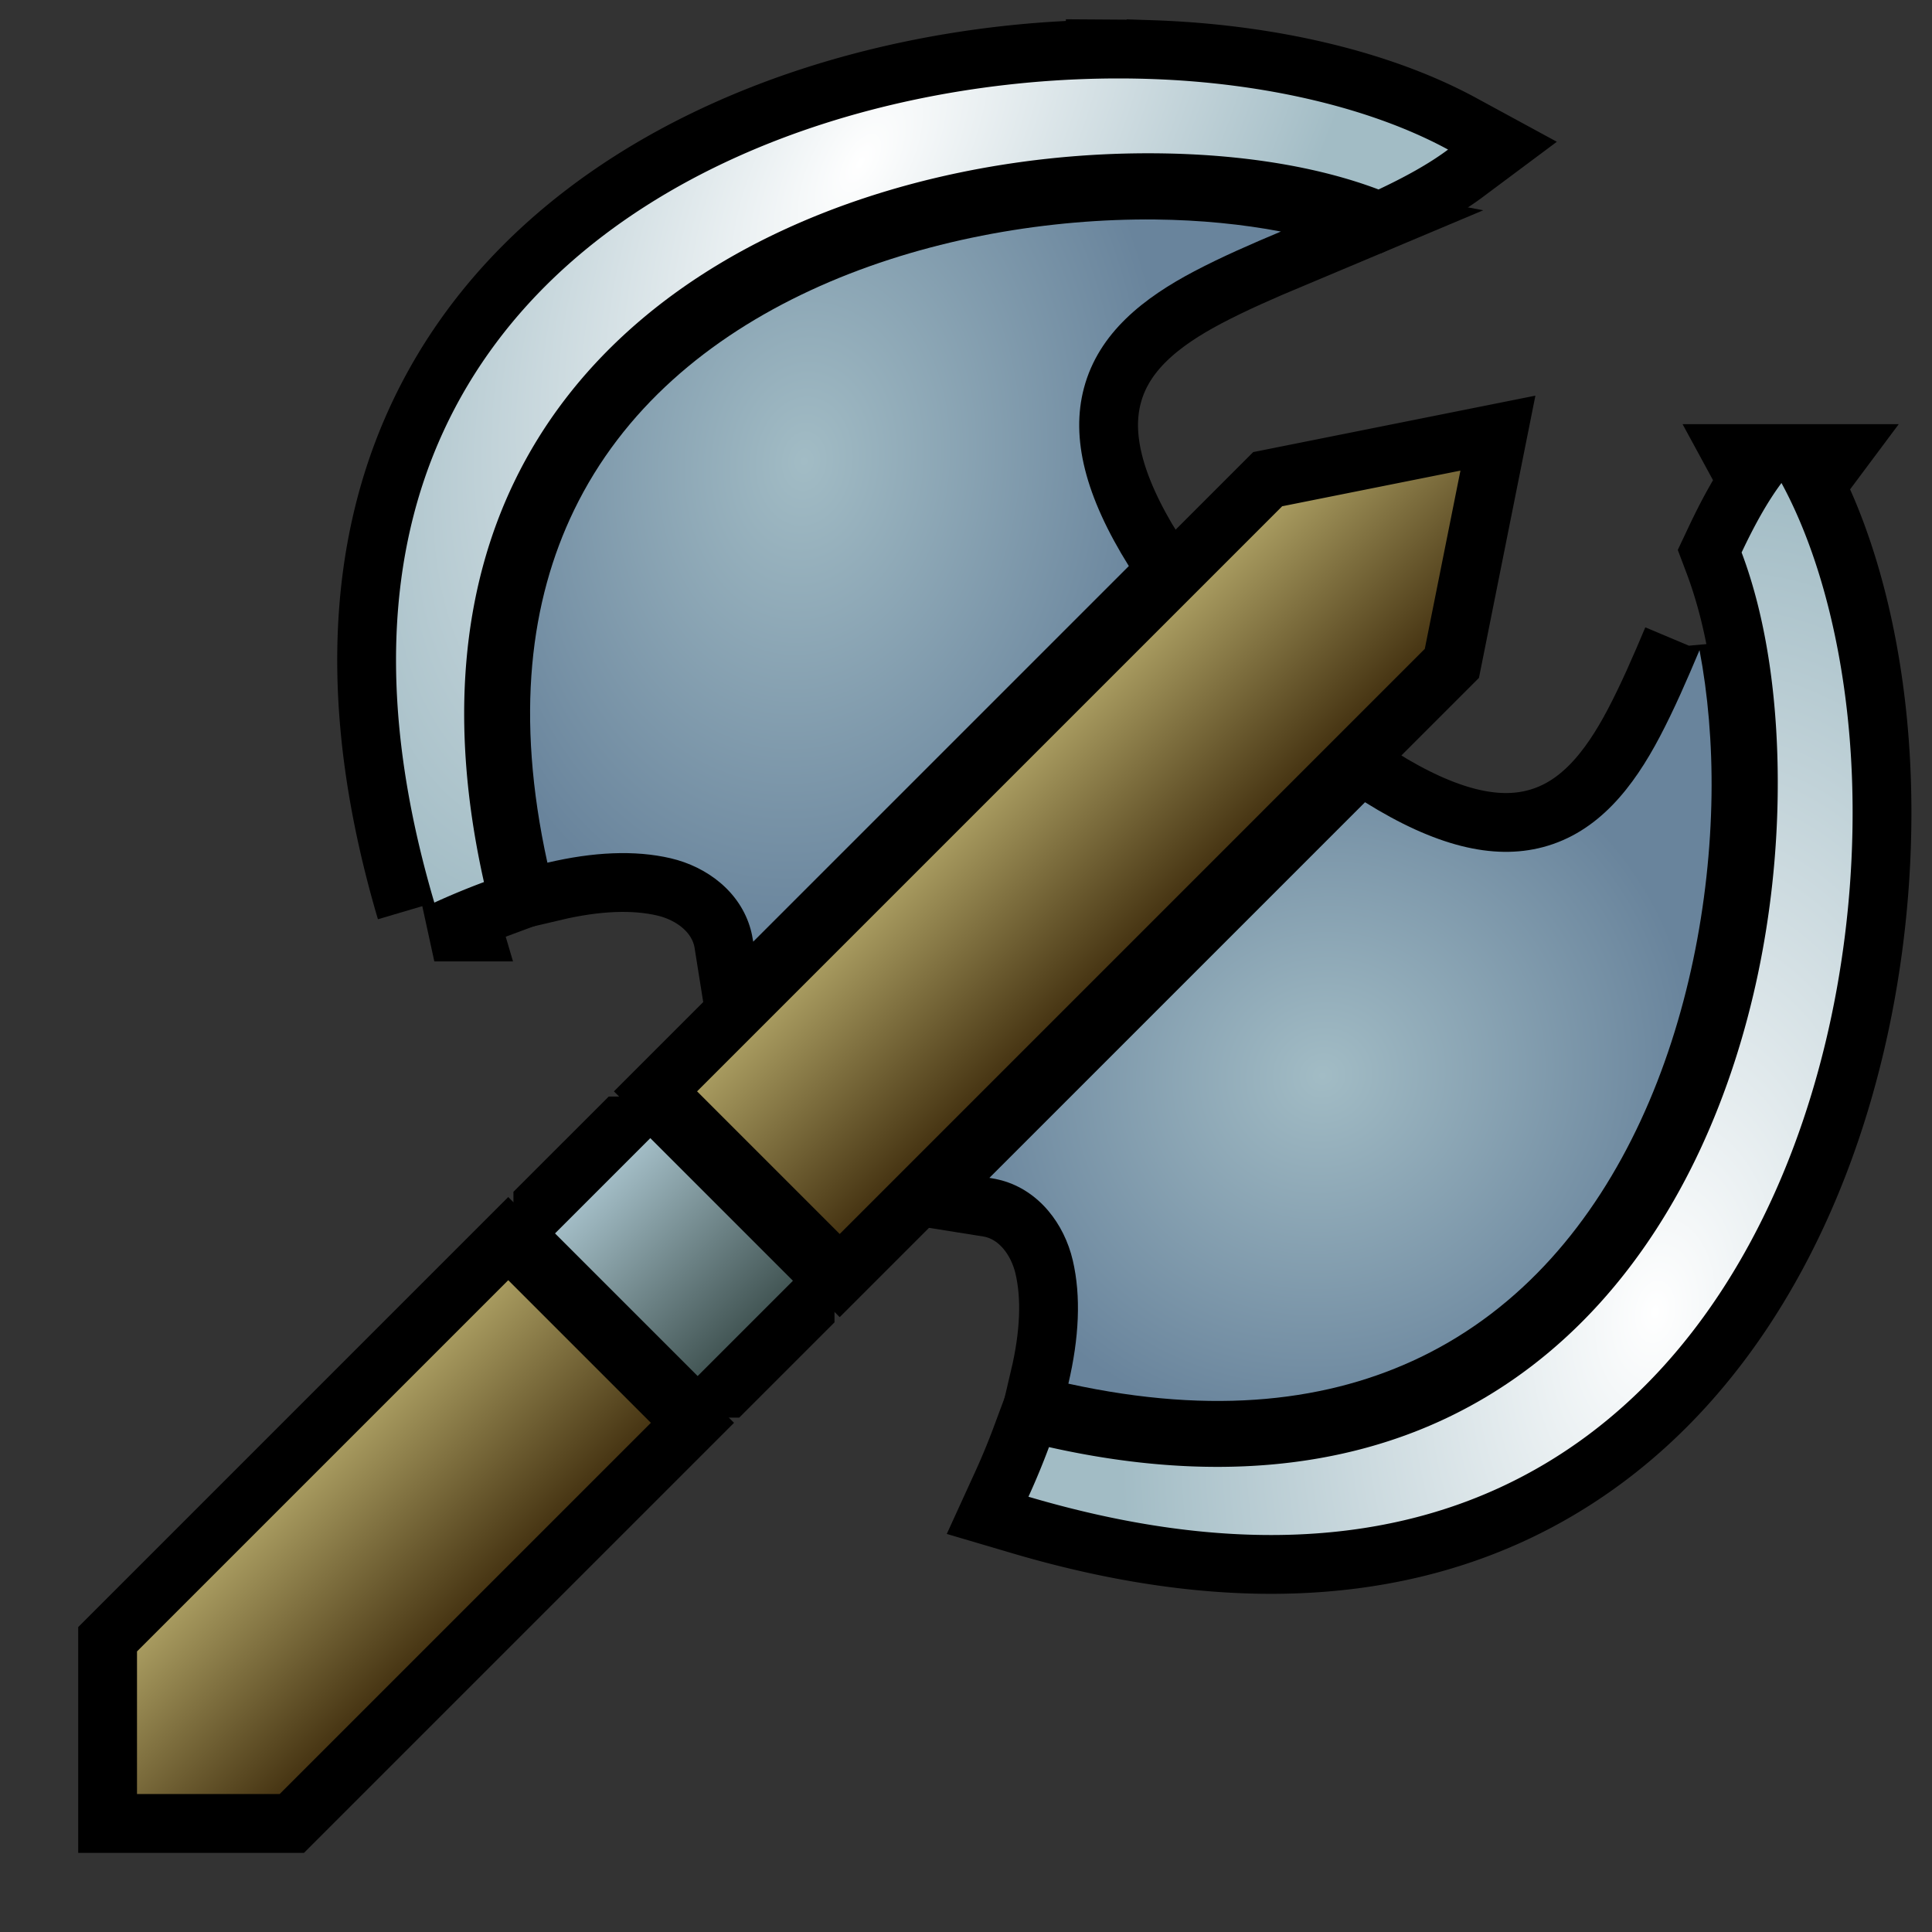 <?xml version="1.0" encoding="UTF-8" standalone="no"?>
<svg
   xmlns:dc="http://purl.org/dc/elements/1.1/"
   xmlns:cc="http://creativecommons.org/ns#"
   xmlns:rdf="http://www.w3.org/1999/02/22-rdf-syntax-ns#"
   xmlns:svg="http://www.w3.org/2000/svg"
   xmlns="http://www.w3.org/2000/svg"
   xmlns:xlink="http://www.w3.org/1999/xlink"
   xmlns:sodipodi="http://sodipodi.sourceforge.net/DTD/sodipodi-0.dtd"
   xmlns:inkscape="http://www.inkscape.org/namespaces/inkscape"
   style="height: 45px; width: 45px;"
   viewBox="0 0 512 512"
   version="1.1"
   id="svg8"
   sodipodi:docname="weapon-warrior-uncommon.svg"
   inkscape:version="0.92.4 (5da689c313, 2019-01-14)">
  <rect x="0" y="0" width="512" height="512" fill="#333333" stroke="none"/>
  <defs
     id="defs12">
    <linearGradient
       inkscape:collect="always"
       id="linearGradient4558">
      <stop
         style="stop-color:#a79a5f;stop-opacity:1"
         offset="0"
         id="stop4554" />
      <stop
         style="stop-color:#473513;stop-opacity:1"
         offset="1"
         id="stop4556" />
    </linearGradient>
    <linearGradient
       inkscape:collect="always"
       id="linearGradient4541">
      <stop
         style="stop-color:#ffffff;stop-opacity:1;"
         offset="0"
         id="stop4537" />
      <stop
         style="stop-color:#a2bcc5;stop-opacity:1"
         offset="1"
         id="stop4539" />
    </linearGradient>
    <linearGradient
       inkscape:collect="always"
       id="linearGradient4533">
      <stop
         style="stop-color:#a2bcc5;stop-opacity:1;"
         offset="0"
         id="stop4529" />
      <stop
         style="stop-color:#69849c;stop-opacity:1"
         offset="1"
         id="stop4531" />
    </linearGradient>
    <linearGradient
       inkscape:collect="always"
       id="linearGradient4525">
      <stop
         style="stop-color:#a2bcc5;stop-opacity:1"
         offset="0"
         id="stop4521" />
      <stop
         style="stop-color:#69849c;stop-opacity:1"
         offset="1"
         id="stop4523" />
    </linearGradient>
    <linearGradient
       inkscape:collect="always"
       id="linearGradient4517">
      <stop
         style="stop-color:#a2bcc5;stop-opacity:1"
         offset="0"
         id="stop4513" />
      <stop
         style="stop-color:#435655;stop-opacity:1"
         offset="1"
         id="stop4515" />
    </linearGradient>
    <linearGradient
       inkscape:collect="always"
       id="linearGradient4501">
      <stop
         style="stop-color:#ffffff;stop-opacity:1;"
         offset="0"
         id="stop4497" />
      <stop
         style="stop-color:#a2bcc5;stop-opacity:1"
         offset="1"
         id="stop4499" />
    </linearGradient>
    <radialGradient
       inkscape:collect="always"
       xlink:href="#linearGradient4501"
       id="radialGradient4503"
       cx="220.905"
       cy="19.443"
       fx="220.905"
       fy="19.443"
       r="143.121"
       gradientTransform="matrix(-0.811,1.407,-0.679,-0.391,413.161,-259.052)"
       gradientUnits="userSpaceOnUse" />
    <linearGradient
       inkscape:collect="always"
       xlink:href="#linearGradient4517"
       id="linearGradient4519"
       x1="163.659"
       y1="309.535"
       x2="202.465"
       y2="348.342"
       gradientUnits="userSpaceOnUse" />
    <radialGradient
       inkscape:collect="always"
       xlink:href="#linearGradient4525"
       id="radialGradient4527"
       cx="205.564"
       cy="124.133"
       fx="205.564"
       fy="124.133"
       r="102.143"
       gradientTransform="matrix(-0.136,1.279,-0.957,-0.102,352.285,-124.91)"
       gradientUnits="userSpaceOnUse" />
    <radialGradient
       inkscape:collect="always"
       xlink:href="#linearGradient4533"
       id="radialGradient4535"
       cx="346.698"
       cy="292.106"
       fx="346.698"
       fy="292.106"
       r="98.251"
       gradientTransform="matrix(0.343,0.921,-0.974,0.363,512.147,-132.85)"
       gradientUnits="userSpaceOnUse" />
    <radialGradient
       inkscape:collect="always"
       xlink:href="#linearGradient4541"
       id="radialGradient4543"
       cx="437.208"
       cy="339.157"
       fx="437.208"
       fy="339.157"
       r="112.122"
       gradientTransform="matrix(0.305,-2.014,1.262,0.191,-124.288,1172.571)"
       gradientUnits="userSpaceOnUse" />
    <linearGradient
       inkscape:collect="always"
       xlink:href="#linearGradient4558"
       id="linearGradient4560"
       x1="176.385"
       y1="296.809"
       x2="215.191"
       y2="335.615"
       gradientUnits="userSpaceOnUse" />
  </defs>
  <sodipodi:namedview
     pagecolor="#ffffff"
     bordercolor="#666666"
     borderopacity="1"
     objecttolerance="10"
     gridtolerance="10"
     guidetolerance="10"
     inkscape:pageopacity="0"
     inkscape:pageshadow="2"
     inkscape:window-width="2560"
     inkscape:window-height="1377"
     id="namedview10"
     showgrid="false"
     inkscape:zoom="1.4142136"
     inkscape:cx="2.5445269"
     inkscape:cy="305.28664"
     inkscape:window-x="1912"
     inkscape:window-y="-8"
     inkscape:window-maximized="1"
     inkscape:current-layer="svg8" />
  <g
     id="g12377"
     transform="matrix(0.974,0,0,0.974,12.932,0.13)">
    <path
       inkscape:connector-curvature="0"
       style="fill:none;fill-opacity:1;stroke:#000000;stroke-width:32;stroke-miterlimit:4;stroke-dasharray:none;stroke-opacity:1"
       d="m 292.736,21.215 c -2.334,-0.015 -4.68,0.001 -7.035,0.049 -32.975,0.664 -67.786,7.496 -98.318,21.232 -34.895,15.698 -64.057,40.163 -79.979,74.672 -15,32.512 -18.36,74.591 -2.508,128.285 a 201.433,201.433 0 0 1 13.502,-5.59 c -9.866,-43.961 -5.617,-80.245 8.301,-109.01 15.464,-31.958 42.464,-54.15 72.95,-68.302 30.484,-14.153 64.583,-20.494 95.738,-20.95 1.947,-0.028 3.882,-0.035 5.804,-0.019 22.847,0.186 43.814,3.494 60.614,9.836 7.12,-3.36 13.61,-6.894 18.914,-10.852 -20.447,-11.111 -49.38,-18.154 -81.016,-19.212 a 257.951,257.951 0 0 0 -6.967,-0.14 z"
       id="path12344" />
    <path
       inkscape:connector-curvature="0"
       style="fill:none;fill-opacity:1;stroke:#000000;stroke-width:32;stroke-miterlimit:4;stroke-dasharray:none;stroke-opacity:1"
       d="m 301.029,59.588 c -1.78,-0.019 -3.574,-0.015 -5.379,0.012 -28.88,0.421 -60.75,6.43 -88.421,19.277 -27.671,12.847 -51.013,32.303 -64.327,59.818 -11.852,24.495 -16.052,55.773 -7.242,95.895 12.372,-2.904 23.747,-3.494 33.565,-1.195 9.93,2.325 18.916,9.147 21.732,19.312 0.306,1.106 0.52,2.235 0.701,3.373 L 293.861,153.877 c -11.857,-18.99 -15.828,-34.784 -12.218,-48.416 4.005,-15.125 16.44,-24.638 30.048,-31.797 7.436,-3.912 15.487,-7.412 23.547,-10.8 -10.343,-1.974 -21.956,-3.15 -34.209,-3.276 z"
       id="path12346" />
    <path
       style="fill:none;fill-opacity:1;stroke:#000000;stroke-width:32;stroke-miterlimit:4;stroke-dasharray:none;stroke-opacity:1"
       d="m 384.086,127.914 -48.508,9.701 -159.193,159.193 38.807,38.807 159.193,-159.195 z M 125.008,348.186 24,449.193 V 488 H 62.807 L 163.814,386.992 Z"
       id="path12348"
       inkscape:connector-curvature="0" />
    <path
       inkscape:connector-curvature="0"
       style="fill:none;fill-opacity:1;stroke:#000000;stroke-width:32;stroke-miterlimit:4;stroke-dasharray:none;stroke-opacity:1"
       d="m 471.434,131.281 c -3.956,5.301 -7.489,11.788 -10.848,18.905 6.876,18.213 10.179,41.335 9.812,66.427 -0.455,31.155 -6.796,65.254 -20.949,95.739 -14.153,30.485 -36.344,57.485 -68.303,72.949 -28.764,13.918 -65.048,18.167 -109.01,8.3 a 201.436,201.436 0 0 1 -5.59,13.503 c 53.695,15.852 95.774,12.492 128.286,-2.508 34.51,-15.922 58.974,-45.084 74.672,-79.979 15.698,-34.894 22.379,-75.376 21.142,-112.32 -1.058,-31.637 -8.1,-60.569 -19.212,-81.016 z"
       id="path12350" />
    <path
       inkscape:connector-curvature="0"
       style="fill:none;fill-opacity:1;stroke:#000000;stroke-width:32;stroke-miterlimit:4;stroke-dasharray:none;stroke-opacity:1"
       d="m 449.137,176.761 c -3.39,8.06 -6.89,16.112 -10.801,23.548 -7.159,13.608 -16.672,26.043 -31.797,30.048 -13.632,3.61 -29.425,-0.361 -48.416,-12.218 L 255.92,320.342 c 1.138,0.181 2.267,0.395 3.373,0.701 10.165,2.816 16.987,11.802 19.312,21.732 2.3,9.818 1.709,21.193 -1.195,33.565 40.122,8.81 71.4,4.61 95.895,-7.242 27.515,-13.314 46.971,-36.656 59.818,-64.327 12.847,-27.67 18.856,-59.542 19.277,-88.421 -0.259,-13.634 -1.051,-27.717 -3.263,-39.589 z"
       id="path12352"
       sodipodi:nodetypes="cccccccccccc" />
    <path
       inkscape:connector-curvature="0"
       style="fill:none;fill-opacity:1;stroke:#000000;stroke-width:32;stroke-linejoin:bevel;stroke-miterlimit:4;stroke-dasharray:none;stroke-opacity:1"
       d="m 163.659,309.535 -25.925,25.922 38.809,38.809 25.922,-25.924 z"
       id="path12354" />
    <g
       id="g12342">
      <path
         inkscape:connector-curvature="0"
         style="fill:url(#radialGradient4503);fill-opacity:1"
         d="m 292.736,21.215 c -2.334,-0.015 -4.68,0.001 -7.035,0.049 -32.975,0.664 -67.786,7.496 -98.318,21.232 -34.895,15.698 -64.057,40.163 -79.979,74.672 -15,32.512 -18.36,74.591 -2.508,128.285 a 201.433,201.433 0 0 1 13.502,-5.59 c -9.866,-43.961 -5.617,-80.245 8.301,-109.01 15.464,-31.958 42.464,-54.15 72.95,-68.302 30.484,-14.153 64.583,-20.494 95.738,-20.95 1.947,-0.028 3.882,-0.035 5.804,-0.019 22.847,0.186 43.814,3.494 60.614,9.836 7.12,-3.36 13.61,-6.894 18.914,-10.852 -20.447,-11.111 -49.38,-18.154 -81.016,-19.212 a 257.951,257.951 0 0 0 -6.967,-0.14 z"
         id="path4510" />
      <path
         inkscape:connector-curvature="0"
         style="fill:url(#radialGradient4527);fill-opacity:1"
         d="m 301.029,59.588 c -1.78,-0.019 -3.574,-0.015 -5.379,0.012 -28.88,0.421 -60.75,6.43 -88.421,19.277 -27.671,12.847 -51.013,32.303 -64.327,59.818 -11.852,24.495 -16.052,55.773 -7.242,95.895 12.372,-2.904 23.747,-3.494 33.565,-1.195 9.93,2.325 18.916,9.147 21.732,19.312 0.306,1.106 0.52,2.235 0.701,3.373 L 293.861,153.877 c -11.857,-18.99 -15.828,-34.784 -12.218,-48.416 4.005,-15.125 16.44,-24.638 30.048,-31.797 7.436,-3.912 15.487,-7.412 23.547,-10.8 -10.343,-1.974 -21.956,-3.15 -34.209,-3.276 z"
         id="path4508" />
      <path
         style="fill:url(#linearGradient4560);fill-opacity:1"
         d="m 384.086,127.914 -48.508,9.701 -159.193,159.193 38.807,38.807 159.193,-159.195 z M 125.008,348.186 24,449.193 V 488 H 62.807 L 163.814,386.992 Z"
         id="path4506"
         inkscape:connector-curvature="0" />
      <path
         inkscape:connector-curvature="0"
         style="fill:url(#radialGradient4543);fill-opacity:1"
         d="m 471.434,131.281 c -3.956,5.301 -7.489,11.788 -10.848,18.905 6.876,18.213 10.179,41.335 9.812,66.427 -0.455,31.155 -6.796,65.254 -20.949,95.739 -14.153,30.485 -36.344,57.485 -68.303,72.949 -28.764,13.918 -65.048,18.167 -109.01,8.3 a 201.436,201.436 0 0 1 -5.59,13.503 c 53.695,15.852 95.774,12.492 128.286,-2.508 34.51,-15.922 58.974,-45.084 74.672,-79.979 15.698,-34.894 22.379,-75.376 21.142,-112.32 -1.058,-31.637 -8.1,-60.569 -19.212,-81.016 z"
         id="path4504" />
      <path
         inkscape:connector-curvature="0"
         style="fill:url(#radialGradient4535);fill-opacity:1"
         d="m 449.137,176.761 c -3.39,8.06 -6.89,16.112 -10.801,23.548 -7.159,13.608 -16.672,26.043 -31.797,30.048 -13.632,3.61 -29.425,-0.361 -48.416,-12.218 L 255.92,320.342 c 1.138,0.181 2.267,0.395 3.373,0.701 10.165,2.816 16.987,11.802 19.312,21.732 2.3,9.818 1.709,21.193 -1.195,33.565 40.122,8.81 71.4,4.61 95.895,-7.242 27.515,-13.314 46.971,-36.656 59.818,-64.327 12.847,-27.67 18.856,-59.542 19.277,-88.421 0.208,-14.228 -1.004,-27.742 -3.263,-39.588 z"
         id="path4502" />
      <path
         inkscape:connector-curvature="0"
         style="fill:url(#linearGradient4519);fill-opacity:1"
         d="m 163.659,309.535 -25.925,25.922 38.809,38.809 25.922,-25.924 z"
         id="path4494" />
    </g>
  </g>
</svg>
